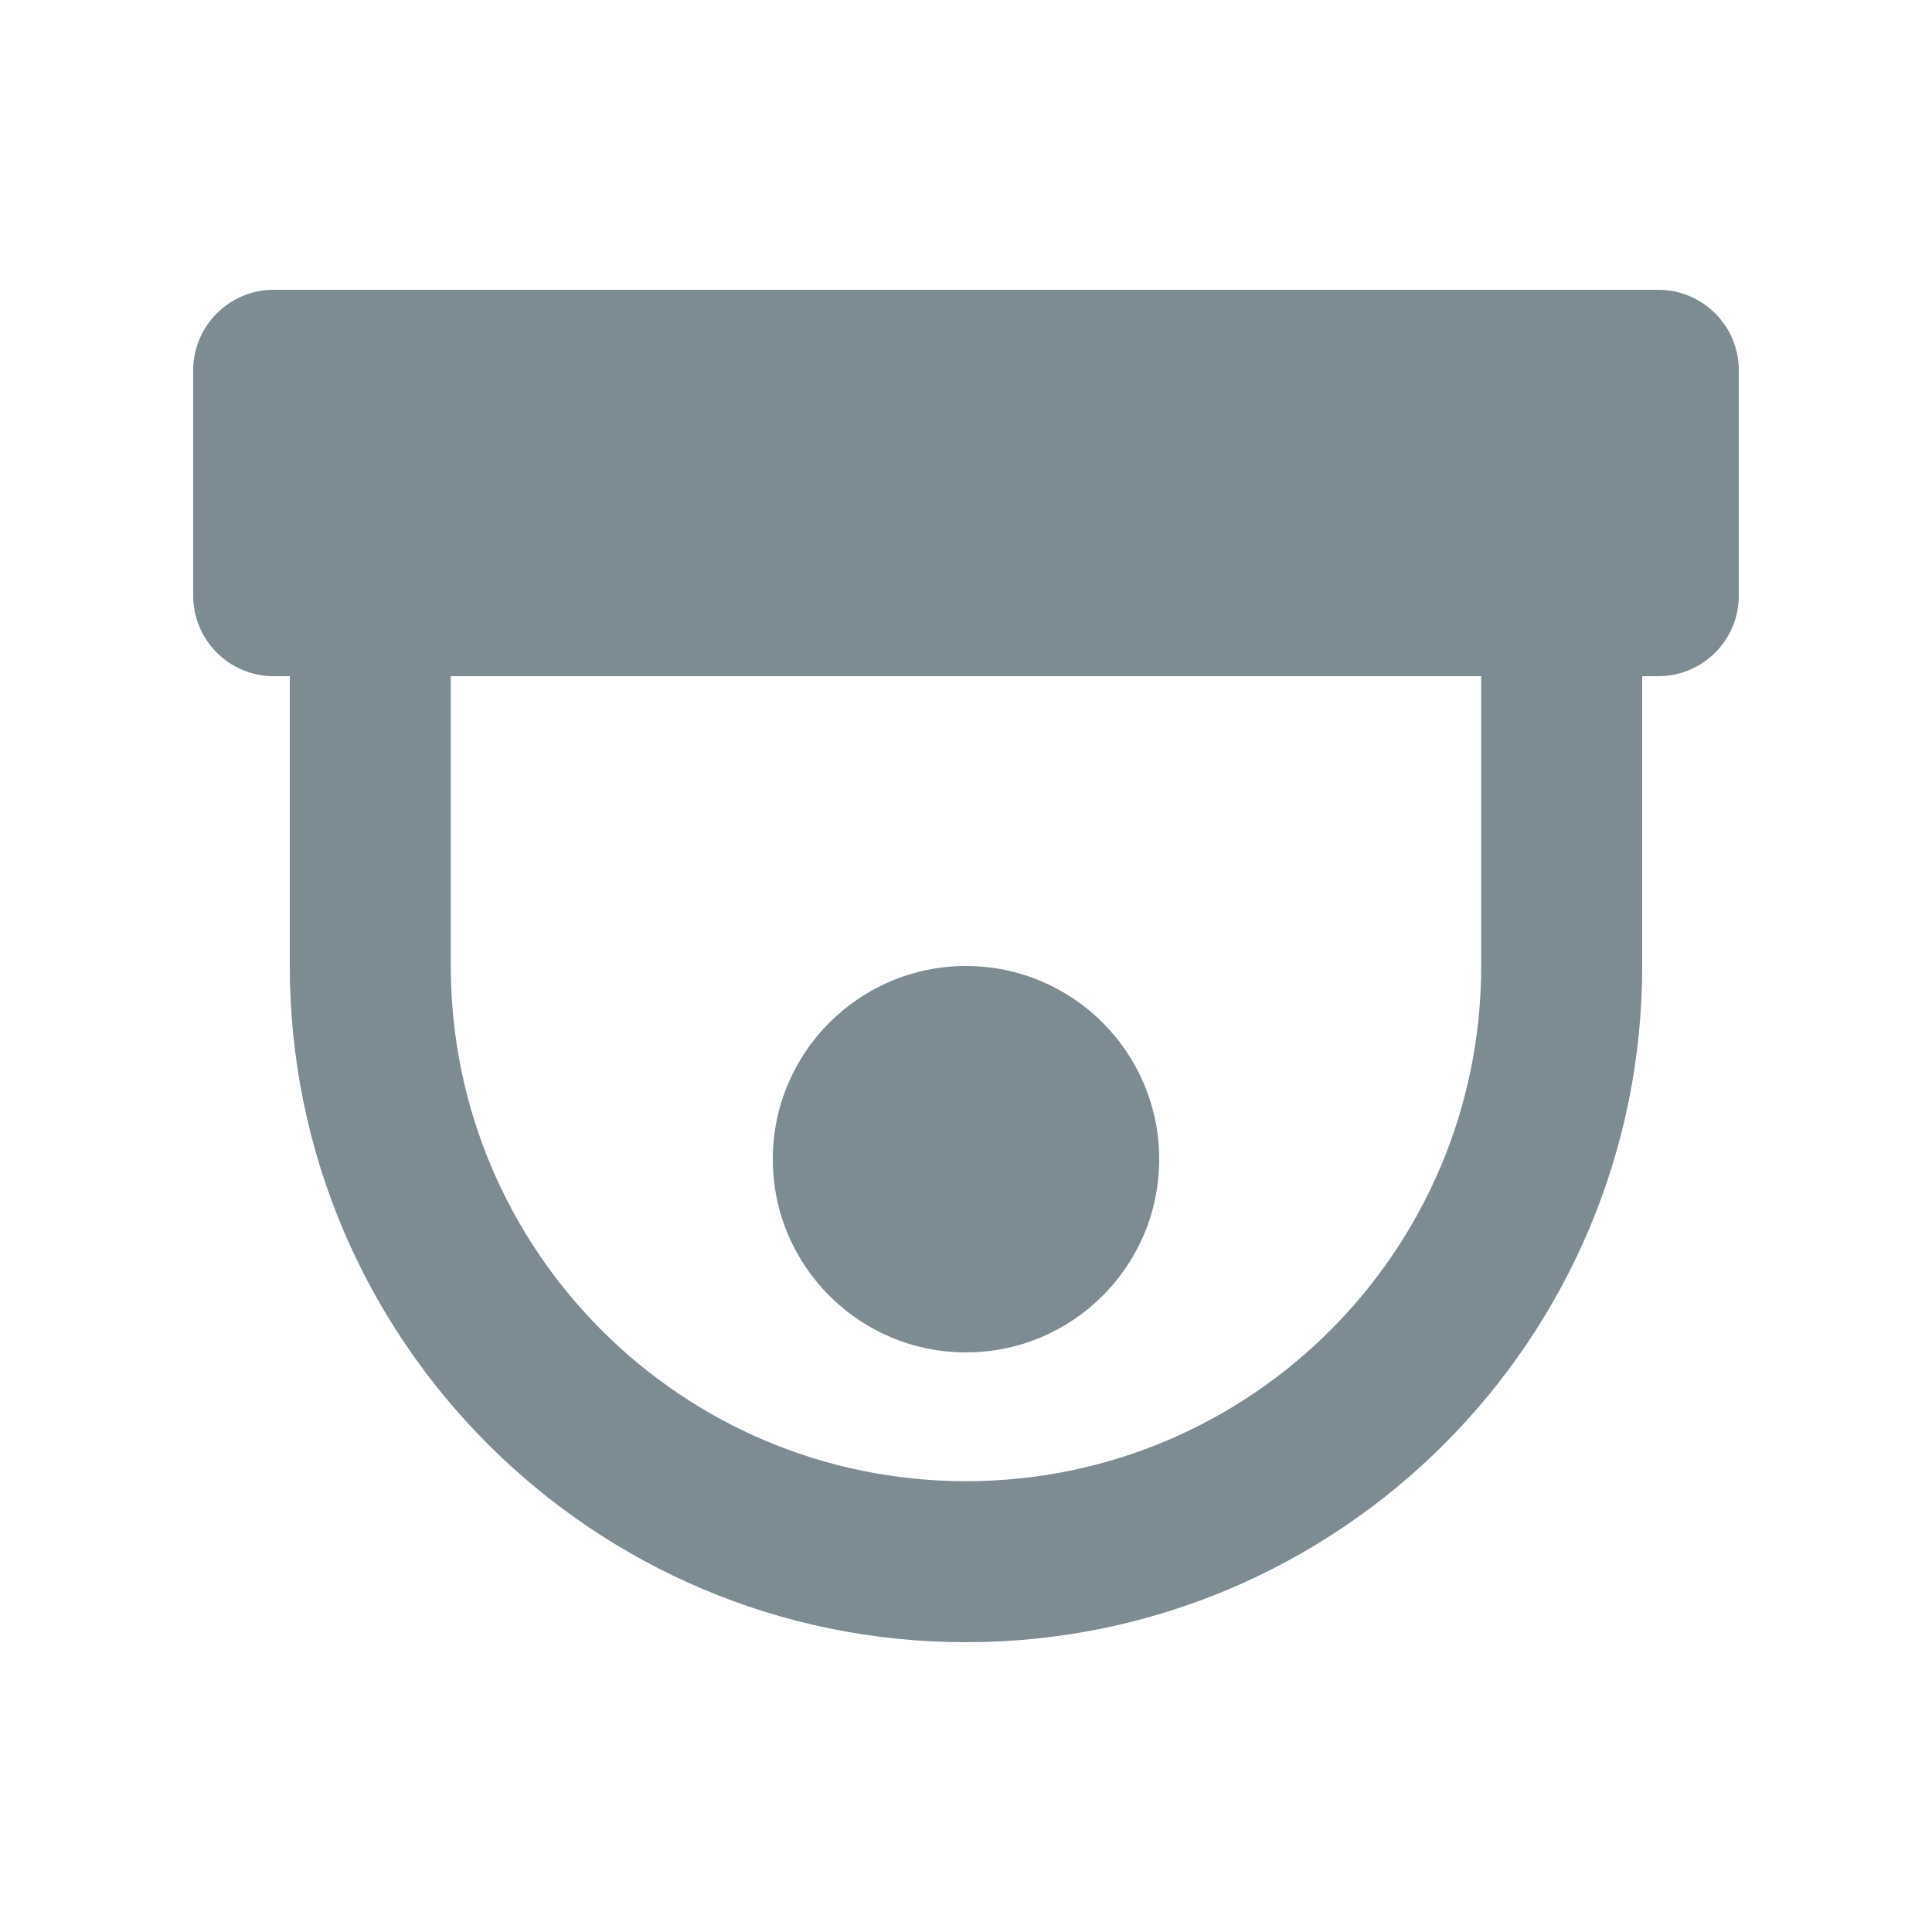 <svg width="24" height="24" viewBox="0 0 24 24" fill="none" xmlns="http://www.w3.org/2000/svg">
<path fill-rule="evenodd" clip-rule="evenodd" d="M2.4 4.6C2.4 4.048 2.848 3.6 3.4 3.6H20.6C21.152 3.6 21.6 4.048 21.6 4.6V7.4C21.6 7.952 21.152 8.4 20.6 8.4H20.4V12C20.4 16.639 16.639 20.4 12 20.4C7.361 20.4 3.6 16.639 3.6 12V8.4H3.4C2.848 8.4 2.4 7.952 2.4 7.4V4.6ZM18.4 8.4H5.6V12C5.6 15.535 8.465 18.4 12 18.4C15.535 18.4 18.4 15.535 18.4 12V8.4ZM12 16.8C13.325 16.8 14.4 15.726 14.4 14.4C14.4 13.075 13.325 12 12 12C10.675 12 9.6 13.075 9.6 14.4C9.6 15.726 10.675 16.8 12 16.8Z" fill="#7D8B92"/>
</svg>
